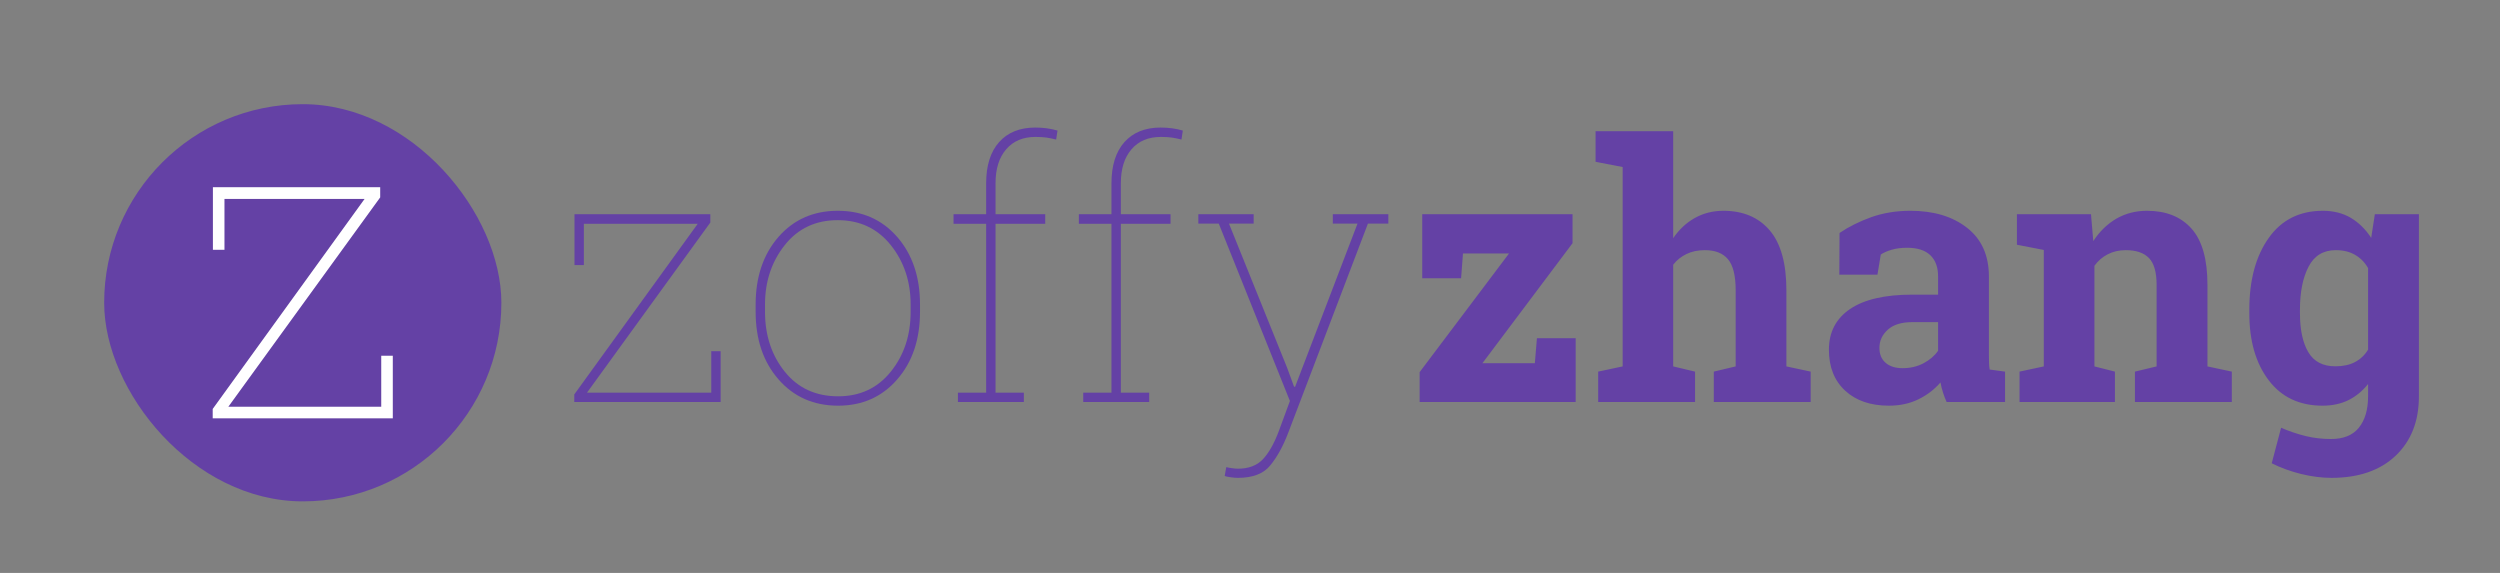 <svg data-v-0c317739="" version="1.0" xmlns="http://www.w3.org/2000/svg" width="100%" height="100%" viewBox="0 0 240 55" preserveAspectRatio="xMidYMid meet" color-interpolation-filters="sRGB" class="el-tooltip" style="margin: auto;">
 <rect x="0" y="0" width="240" height="55" fill="#808080" stroke="none"/>
 <g data-v-16bc8e0b="" fill="#6441a5" transform="translate(10,10)"><g transform="translate(0,0)"><rect x="0" y="0" width="38.131" height="38.131" rx="19.065" ry="19.065"></rect> <!----> <g transform="translate(10.42,7.97)"><g fill="#fff"><path transform="translate(-2.461,22.189)" d="M19.75 0L2.46 0L2.46-0.90L17.04-21.06L3.59-21.06L3.59-16.18L2.48-16.18L2.48-22.19L18.54-22.19L18.54-21.21L3.96-1.11L18.64-1.11L18.64-6.01L19.75-6.01L19.75 0Z"></path></g></g></g> <g transform="translate(45.131,2.25)"><g><g><path transform="translate(-2,26.345)" d="M16.05 0L2.00 0L2.00-0.73L13.85-17.11L2.92-17.11L2.92-13.15L2.02-13.15L2.02-18.03L15.06-18.03L15.06-17.23L3.22-0.90L15.15-0.90L15.15-4.88L16.05-4.88L16.05 0ZM19.41-8.67L19.41-9.36L19.41-9.36Q19.41-13.33 21.60-15.85L21.60-15.85L21.60-15.85Q23.80-18.36 27.29-18.36L27.29-18.36L27.29-18.36Q30.81-18.36 33.00-15.85L33.00-15.85L33.00-15.85Q35.19-13.33 35.19-9.36L35.19-9.36L35.19-8.67L35.19-8.67Q35.19-4.68 33.00-2.17L33.00-2.17L33.00-2.17Q30.81 0.35 27.33 0.35L27.33 0.35L27.33 0.35Q23.81 0.35 21.61-2.17L21.61-2.17L21.61-2.17Q19.41-4.68 19.41-8.67L19.41-8.67M20.31-9.36L20.31-8.67L20.31-8.67Q20.31-5.27 22.21-2.91L22.21-2.91L22.21-2.91Q24.11-0.55 27.33-0.55L27.33-0.55L27.33-0.55Q30.49-0.55 32.39-2.92L32.39-2.92L32.39-2.92Q34.29-5.28 34.29-8.67L34.29-8.67L34.29-9.36L34.29-9.36Q34.29-12.68 32.38-15.07L32.38-15.07L32.38-15.07Q30.46-17.46 27.29-17.46L27.29-17.46L27.29-17.46Q24.11-17.46 22.21-15.07L22.21-15.07L22.21-15.07Q20.31-12.68 20.31-9.36L20.31-9.36ZM38.83 0L38.83-0.90L41.54-0.90L41.54-17.11L38.41-17.11L38.41-18.03L41.54-18.03L41.54-21.00L41.54-21.00Q41.54-23.55 42.78-24.95L42.78-24.95L42.78-24.95Q44.03-26.35 46.26-26.35L46.26-26.35L46.26-26.35Q46.81-26.35 47.35-26.28L47.35-26.28L47.35-26.28Q47.89-26.21 48.39-26.06L48.39-26.06L48.26-25.20L48.26-25.20Q47.72-25.33 47.32-25.39L47.32-25.39L47.32-25.39Q46.91-25.45 46.27-25.45L46.27-25.45L46.27-25.45Q44.48-25.45 43.46-24.26L43.46-24.26L43.46-24.26Q42.44-23.08 42.44-21.00L42.44-21.00L42.44-18.03L47.21-18.03L47.21-17.11L42.44-17.11L42.44-0.90L45.16-0.90L45.16 0L38.83 0ZM50.86 0L50.86-0.90L53.57-0.90L53.57-17.11L50.44-17.11L50.44-18.03L53.57-18.03L53.57-21.00L53.57-21.00Q53.57-23.55 54.81-24.95L54.81-24.95L54.81-24.95Q56.06-26.35 58.29-26.35L58.29-26.35L58.29-26.35Q58.84-26.35 59.38-26.28L59.38-26.28L59.38-26.28Q59.92-26.21 60.42-26.06L60.42-26.06L60.29-25.20L60.29-25.20Q59.76-25.33 59.35-25.39L59.35-25.39L59.35-25.39Q58.94-25.45 58.31-25.45L58.31-25.45L58.31-25.45Q56.51-25.45 55.49-24.26L55.49-24.26L55.49-24.26Q54.47-23.08 54.47-21.00L54.47-21.00L54.47-18.03L59.24-18.03L59.24-17.11L54.47-17.11L54.47-0.90L57.19-0.90L57.19 0L50.86 0ZM67.22-18.03L67.22-17.13L64.85-17.13L70.44-3.27L71.10-1.47L71.20-1.47L71.30-1.73L77.19-17.13L74.82-17.13L74.82-18.03L80.15-18.03L80.15-17.13L78.19-17.13L70.52 3.00L70.52 3.00Q69.79 4.90 68.81 6.09L68.81 6.09L68.81 6.09Q67.84 7.28 65.70 7.28L65.70 7.28L65.70 7.28Q65.39 7.28 65.00 7.22L65.00 7.22L65.00 7.22Q64.62 7.17 64.44 7.10L64.44 7.10L64.59 6.25L64.59 6.25Q64.77 6.30 65.14 6.35L65.14 6.35L65.14 6.35Q65.50 6.40 65.70 6.40L65.70 6.40L65.70 6.40Q67.24 6.40 68.10 5.50L68.10 5.50L68.10 5.50Q68.95 4.60 69.62 2.83L69.62 2.83L70.70-0.10L63.87-17.13L61.91-17.13L61.91-18.03L67.22-18.03Z"></path></g> <g transform="translate(81.15,0)"><path transform="translate(-1.466,26.345)" d="M16.15-15.25L7.50-3.73L12.53-3.73L12.73-6.13L16.45-6.13L16.45 0L1.47 0L1.47-2.87L10.05-14.26L5.63-14.26L5.45-11.88L1.72-11.88L1.72-18.03L16.15-18.03L16.15-15.25ZM18.61 0L18.61-2.92L20.96-3.42L20.96-22.56L18.36-23.06L18.36-26.00L25.81-26.00L25.81-15.73L25.81-15.73Q26.66-16.98 27.89-17.67L27.89-17.67L27.89-17.67Q29.13-18.36 30.63-18.36L30.63-18.36L30.63-18.36Q33.46-18.36 35.07-16.49L35.07-16.49L35.07-16.49Q36.68-14.61 36.68-10.70L36.68-10.70L36.68-3.42L39.01-2.92L39.01 0L29.71 0L29.71-2.92L31.81-3.42L31.81-10.73L31.81-10.73Q31.81-12.83 31.07-13.71L31.07-13.71L31.07-13.71Q30.33-14.58 28.86-14.58L28.86-14.58L28.86-14.58Q27.84-14.58 27.09-14.21L27.09-14.21L27.09-14.21Q26.33-13.85 25.81-13.18L25.81-13.18L25.81-3.42L27.91-2.92L27.91 0L18.61 0ZM57.67 0L52.06 0L52.06 0Q51.86-0.45 51.71-0.92L51.71-0.92L51.71-0.92Q51.56-1.40 51.47-1.88L51.47-1.88L51.47-1.88Q50.61-0.88 49.37-0.27L49.37-0.27L49.37-0.27Q48.12 0.35 46.52 0.35L46.52 0.35L46.52 0.35Q43.88 0.35 42.32-1.09L42.32-1.09L42.32-1.09Q40.76-2.53 40.76-5.02L40.76-5.02L40.76-5.02Q40.76-7.55 42.79-8.93L42.79-8.93L42.79-8.93Q44.83-10.31 48.76-10.31L48.76-10.31L51.24-10.31L51.24-12.08L51.24-12.08Q51.24-13.38 50.49-14.10L50.49-14.10L50.49-14.10Q49.74-14.81 48.27-14.81L48.27-14.81L48.27-14.81Q47.44-14.81 46.79-14.62L46.79-14.62L46.79-14.62Q46.14-14.43 45.74-14.16L45.74-14.16L45.42-12.23L41.76-12.23L41.78-16.23L41.78-16.23Q43.11-17.13 44.83-17.75L44.83-17.75L44.83-17.75Q46.56-18.36 48.59-18.36L48.59-18.36L48.59-18.36Q51.94-18.36 54.03-16.72L54.03-16.72L54.03-16.72Q56.12-15.08 56.12-12.05L56.12-12.05L56.12-4.60L56.12-4.60Q56.12-4.18 56.13-3.82L56.13-3.82L56.13-3.82Q56.14-3.45 56.19-3.12L56.19-3.12L57.67-2.92L57.67 0M47.84-3.25L47.84-3.25L47.84-3.25Q48.94-3.25 49.84-3.72L49.84-3.72L49.84-3.72Q50.74-4.20 51.24-4.92L51.24-4.92L51.24-7.67L48.76-7.67L48.76-7.67Q47.21-7.67 46.41-6.94L46.41-6.94L46.41-6.94Q45.61-6.22 45.61-5.20L45.61-5.20L45.61-5.20Q45.61-4.28 46.20-3.77L46.20-3.77L46.20-3.77Q46.79-3.25 47.84-3.25ZM59.06 0L59.06-2.92L61.39-3.42L61.39-14.60L58.81-15.10L58.81-18.03L65.92-18.03L66.14-15.45L66.14-15.45Q67.04-16.83 68.35-17.60L68.35-17.60L68.35-17.60Q69.67-18.36 71.30-18.36L71.30-18.36L71.30-18.36Q74.04-18.36 75.57-16.65L75.57-16.65L75.57-16.65Q77.10-14.93 77.10-11.26L77.10-11.26L77.10-3.42L79.44-2.92L79.44 0L70.14 0L70.14-2.92L72.22-3.42L72.22-11.25L72.22-11.25Q72.22-13.06 71.49-13.82L71.49-13.82L71.49-13.82Q70.75-14.58 69.27-14.58L69.27-14.58L69.27-14.58Q68.30-14.58 67.54-14.19L67.54-14.19L67.54-14.19Q66.77-13.80 66.25-13.08L66.25-13.08L66.25-3.42L68.22-2.92L68.22 0L59.06 0ZM81.12-8.52L81.12-8.87L81.12-8.87Q81.12-13.13 82.98-15.75L82.98-15.75L82.98-15.75Q84.83-18.36 88.18-18.36L88.18-18.36L88.18-18.36Q89.70-18.36 90.85-17.69L90.85-17.69L90.85-17.69Q92.00-17.01 92.82-15.76L92.82-15.76L93.17-18.03L97.40-18.03L97.40-0.53L97.40-0.53Q97.40 3.03 95.16 5.16L95.16 5.16L95.16 5.16Q92.92 7.28 89.00 7.28L89.00 7.28L89.00 7.28Q87.63 7.28 86.10 6.91L86.10 6.91L86.10 6.91Q84.57 6.53 83.27 5.88L83.27 5.88L84.17 2.47L84.17 2.47Q85.33 2.97 86.50 3.26L86.50 3.26L86.50 3.26Q87.67 3.55 88.97 3.55L88.97 3.55L88.97 3.55Q90.75 3.55 91.63 2.47L91.63 2.47L91.63 2.47Q92.52 1.38 92.52-0.55L92.52-0.55L92.52-1.73L92.52-1.73Q91.72-0.72 90.63-0.18L90.63-0.18L90.63-0.18Q89.55 0.35 88.15 0.35L88.15 0.35L88.15 0.35Q84.83 0.35 82.98-2.09L82.98-2.09L82.98-2.09Q81.12-4.53 81.12-8.52L81.12-8.52M85.98-8.87L85.98-8.52L85.98-8.52Q85.98-6.15 86.78-4.79L86.78-4.79L86.78-4.79Q87.58-3.43 89.38-3.43L89.38-3.43L89.38-3.43Q90.50-3.43 91.27-3.84L91.27-3.84L91.27-3.84Q92.05-4.25 92.52-5.03L92.52-5.03L92.52-12.86L92.52-12.86Q92.05-13.68 91.27-14.13L91.27-14.13L91.27-14.13Q90.50-14.58 89.42-14.58L89.42-14.58L89.42-14.58Q87.63-14.58 86.81-13.00L86.81-13.00L86.81-13.00Q85.98-11.41 85.98-8.87L85.98-8.87Z"></path></g></g> <!----></g></g></svg>